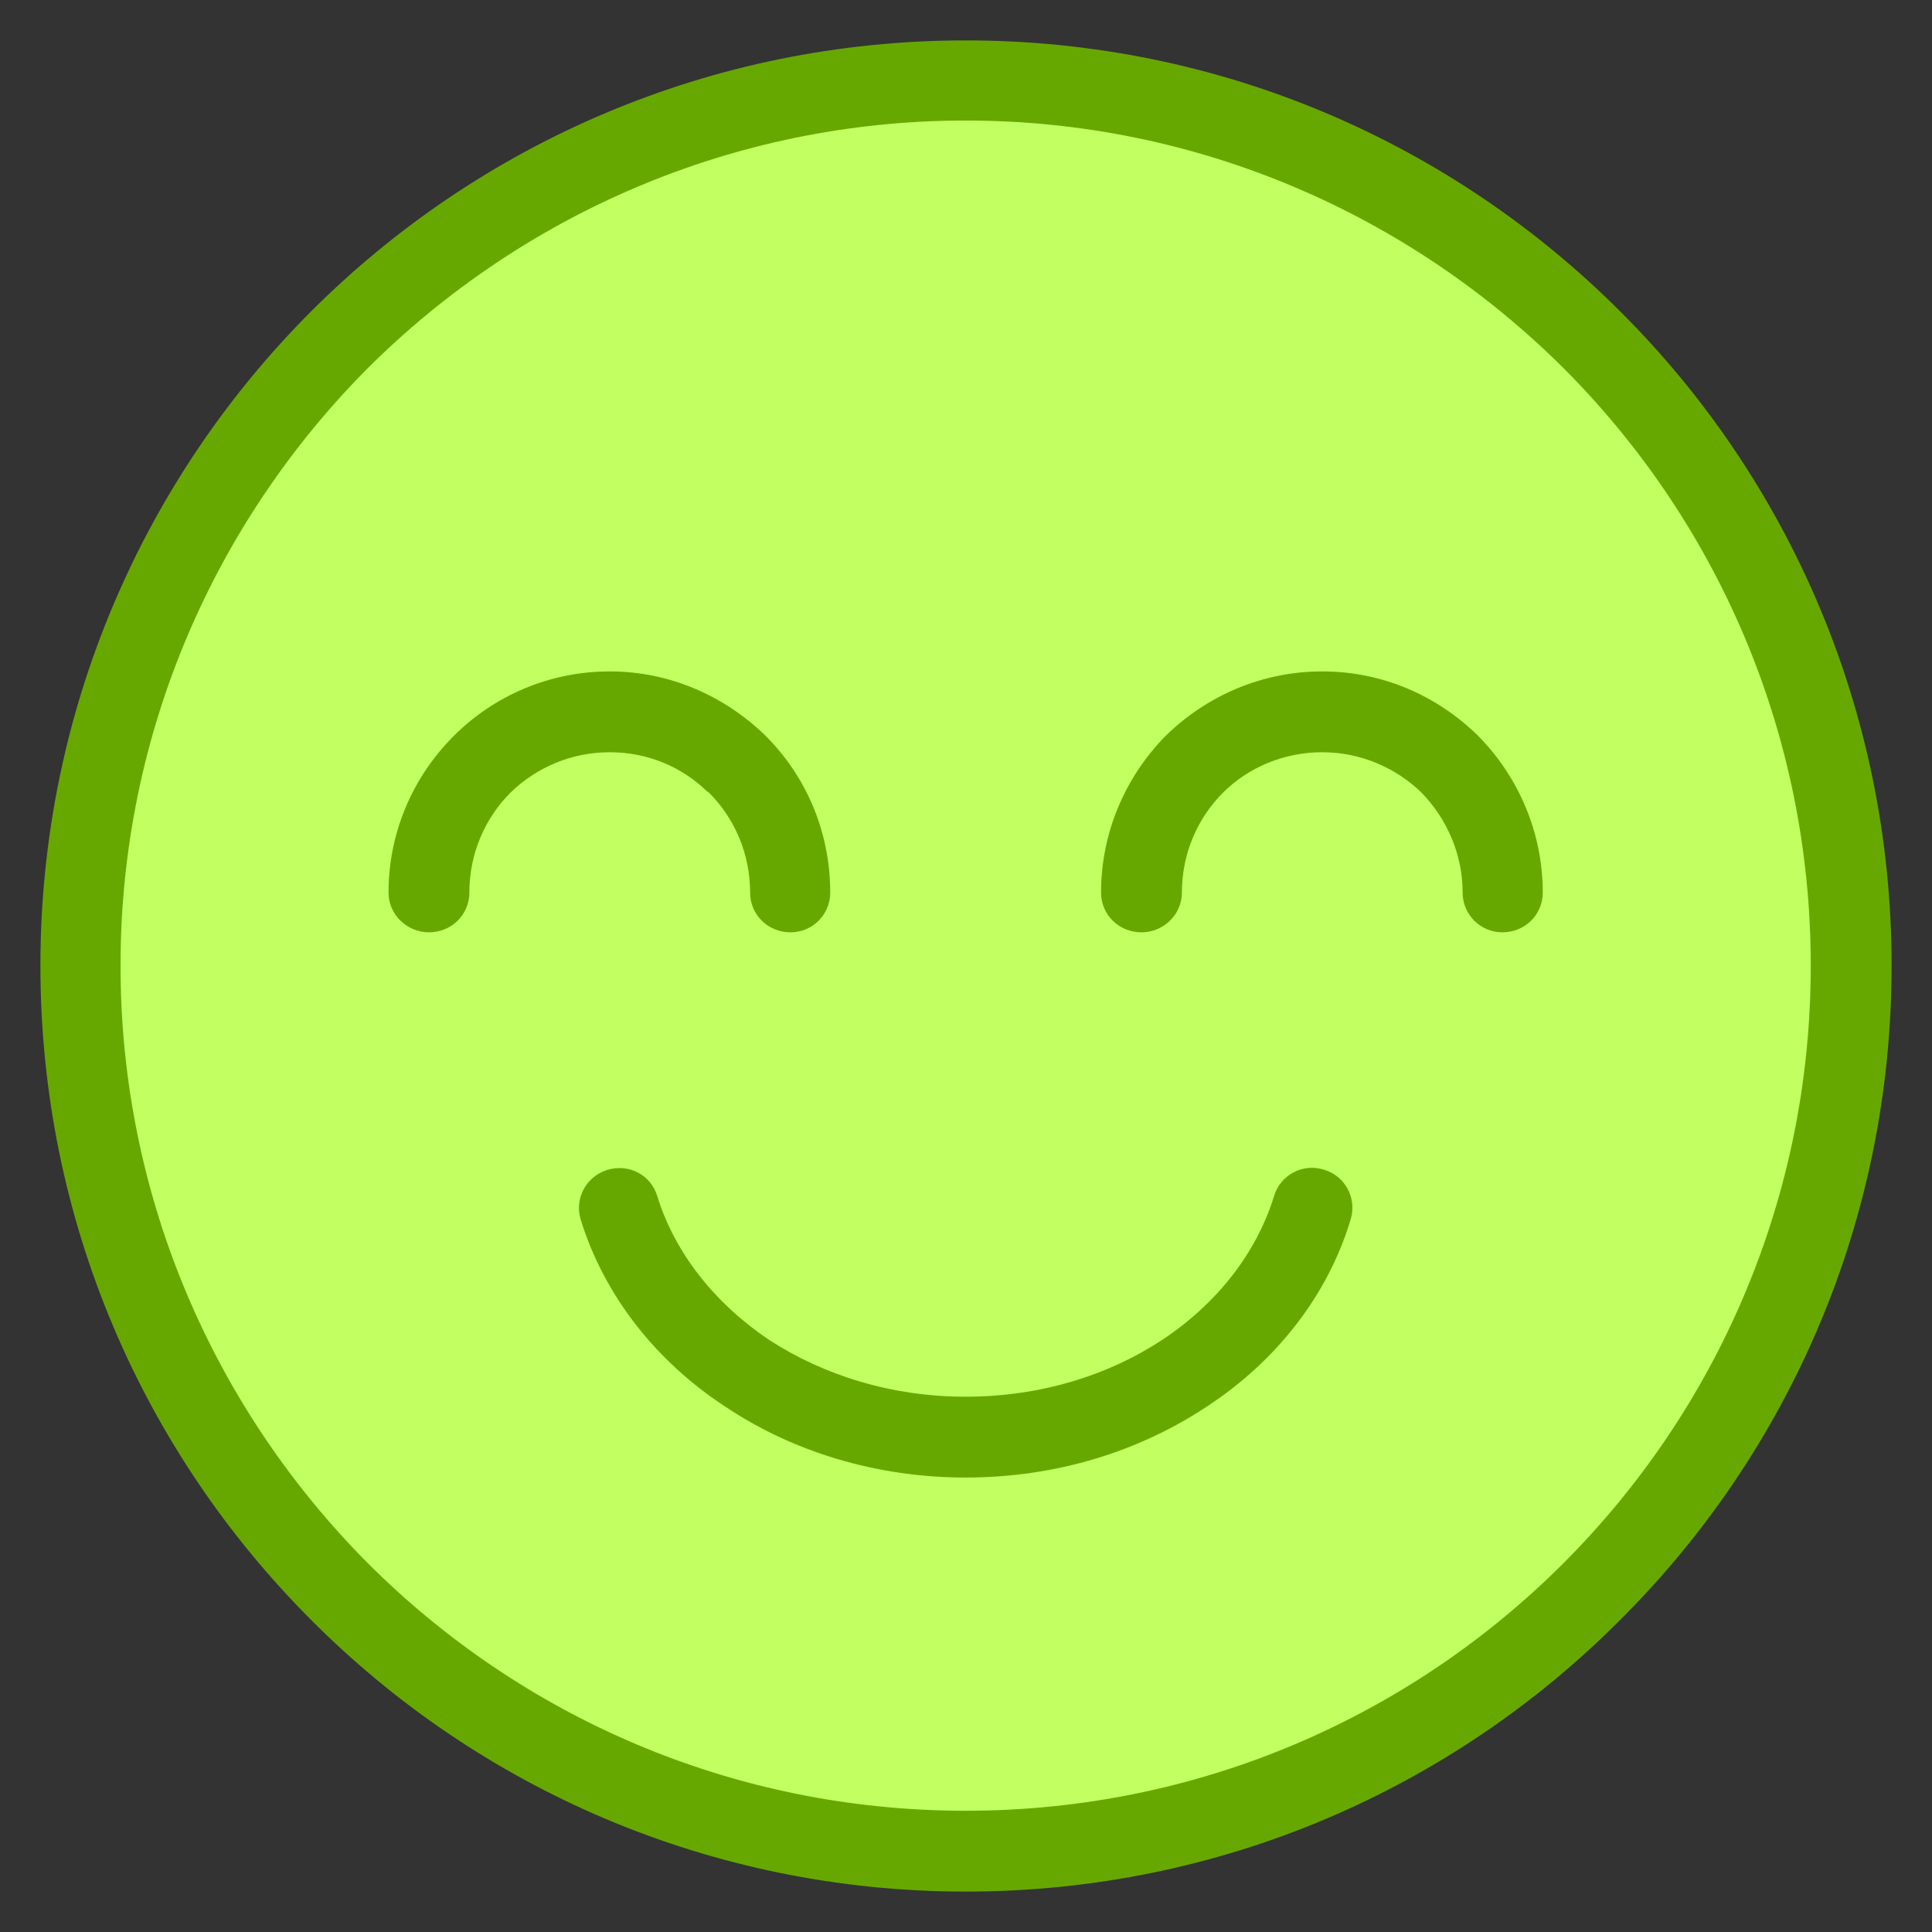 <?xml version="1.0" encoding="UTF-8"?>
<!DOCTYPE svg PUBLIC "-//W3C//DTD SVG 1.1//EN" "http://www.w3.org/Graphics/SVG/1.1/DTD/svg11.dtd">
<!-- Creator: CorelDRAW 2018 (64-Bit) -->
<svg xmlns="http://www.w3.org/2000/svg" xml:space="preserve" width="48px" height="48px" version="1.1" style="shape-rendering:geometricPrecision; text-rendering:geometricPrecision; image-rendering:optimizeQuality; fill-rule:evenodd; clip-rule:evenodd"
viewBox="0 0 2.725 2.725"
 xmlns:xlink="http://www.w3.org/1999/xlink">
 <rect x="0" y="0" width="2.725" height="2.725" fill="#333333" stroke="none"/>
 <defs>
  <style type="text/css">
   <![CDATA[
    .fil0 {fill:none}
    .fil1 {fill:#C2FF61}
    .fil2 {fill:#67A800;fill-rule:nonzero}
   ]]>
  </style>
 </defs>
 <g id="Layer_x0020_1">
  <g id="_2381098041872">
   <rect class="fil0" width="2.725" height="2.725"/>
   <g>
    <path class="fil1" d="M1.362 0.114c0.69,0 1.249,0.559 1.249,1.248 0,0.69 -0.559,1.249 -1.249,1.249 -0.689,0 -1.248,-0.559 -1.248,-1.249 0,-0.689 0.559,-1.248 1.248,-1.248z"/>
    <path class="fil2" d="M1.362 0.057c0.361,0 0.687,0.146 0.923,0.382 0.237,0.236 0.383,0.563 0.383,0.923 0,0.361 -0.146,0.687 -0.383,0.923 -0.236,0.237 -0.562,0.383 -0.923,0.383 -0.36,0 -0.687,-0.146 -0.923,-0.383 -0.236,-0.236 -0.382,-0.562 -0.382,-0.923 0,-0.36 0.146,-0.687 0.382,-0.923 0.236,-0.236 0.563,-0.382 0.923,-0.382zm0.843 0.462c-0.216,-0.215 -0.514,-0.349 -0.843,-0.349 -0.329,0 -0.627,0.134 -0.843,0.349 -0.215,0.216 -0.349,0.514 -0.349,0.843 0,0.329 0.134,0.627 0.349,0.843 0.216,0.216 0.514,0.349 0.843,0.349 0.329,0 0.627,-0.133 0.843,-0.349 0.216,-0.216 0.349,-0.514 0.349,-0.843 0,-0.329 -0.133,-0.627 -0.349,-0.843z"/>
    <path class="fil2" d="M1.667 1.259c0,0.031 -0.026,0.056 -0.057,0.056 -0.032,0 -0.057,-0.025 -0.057,-0.056 0,-0.086 0.035,-0.164 0.091,-0.221 0.057,-0.056 0.135,-0.091 0.221,-0.091 0.086,0 0.163,0.035 0.22,0.091 0.056,0.057 0.091,0.135 0.091,0.221 0,0.031 -0.025,0.056 -0.057,0.056 -0.031,0 -0.056,-0.025 -0.056,-0.056 0,-0.055 -0.023,-0.105 -0.058,-0.141 -0.036,-0.035 -0.086,-0.057 -0.14,-0.057 -0.055,0 -0.105,0.022 -0.14,0.057 -0.036,0.036 -0.058,0.086 -0.058,0.141z"/>
    <path class="fil2" d="M1.797 1.687c0.009,-0.03 0.041,-0.047 0.071,-0.037 0.03,0.009 0.046,0.041 0.037,0.07 -0.032,0.107 -0.105,0.2 -0.203,0.264 -0.095,0.063 -0.212,0.1 -0.34,0.1 -0.127,0 -0.245,-0.037 -0.339,-0.1 -0.098,-0.064 -0.171,-0.157 -0.204,-0.264 -0.009,-0.03 0.008,-0.061 0.038,-0.07 0.03,-0.009 0.061,0.007 0.07,0.037 0.025,0.081 0.082,0.152 0.158,0.203 0.077,0.05 0.173,0.08 0.277,0.08 0.105,0 0.201,-0.03 0.277,-0.08 0.077,-0.051 0.133,-0.122 0.158,-0.203z"/>
    <path class="fil2" d="M1.171 1.259c0,0.031 -0.025,0.056 -0.056,0.056 -0.032,0 -0.057,-0.025 -0.057,-0.056 0,-0.055 -0.022,-0.105 -0.058,-0.141l-0.003 -0.002c-0.035,-0.034 -0.083,-0.055 -0.137,-0.055 -0.055,0 -0.104,0.022 -0.14,0.057 -0.036,0.036 -0.058,0.086 -0.058,0.141 0,0.031 -0.025,0.056 -0.057,0.056 -0.031,0 -0.057,-0.025 -0.057,-0.056 0,-0.086 0.035,-0.164 0.092,-0.221 0.056,-0.056 0.134,-0.091 0.22,-0.091 0.084,0 0.16,0.034 0.217,0.088l0.003 0.003c0.057,0.057 0.091,0.135 0.091,0.221z"/>
   </g>
  </g>
 </g>
</svg>
